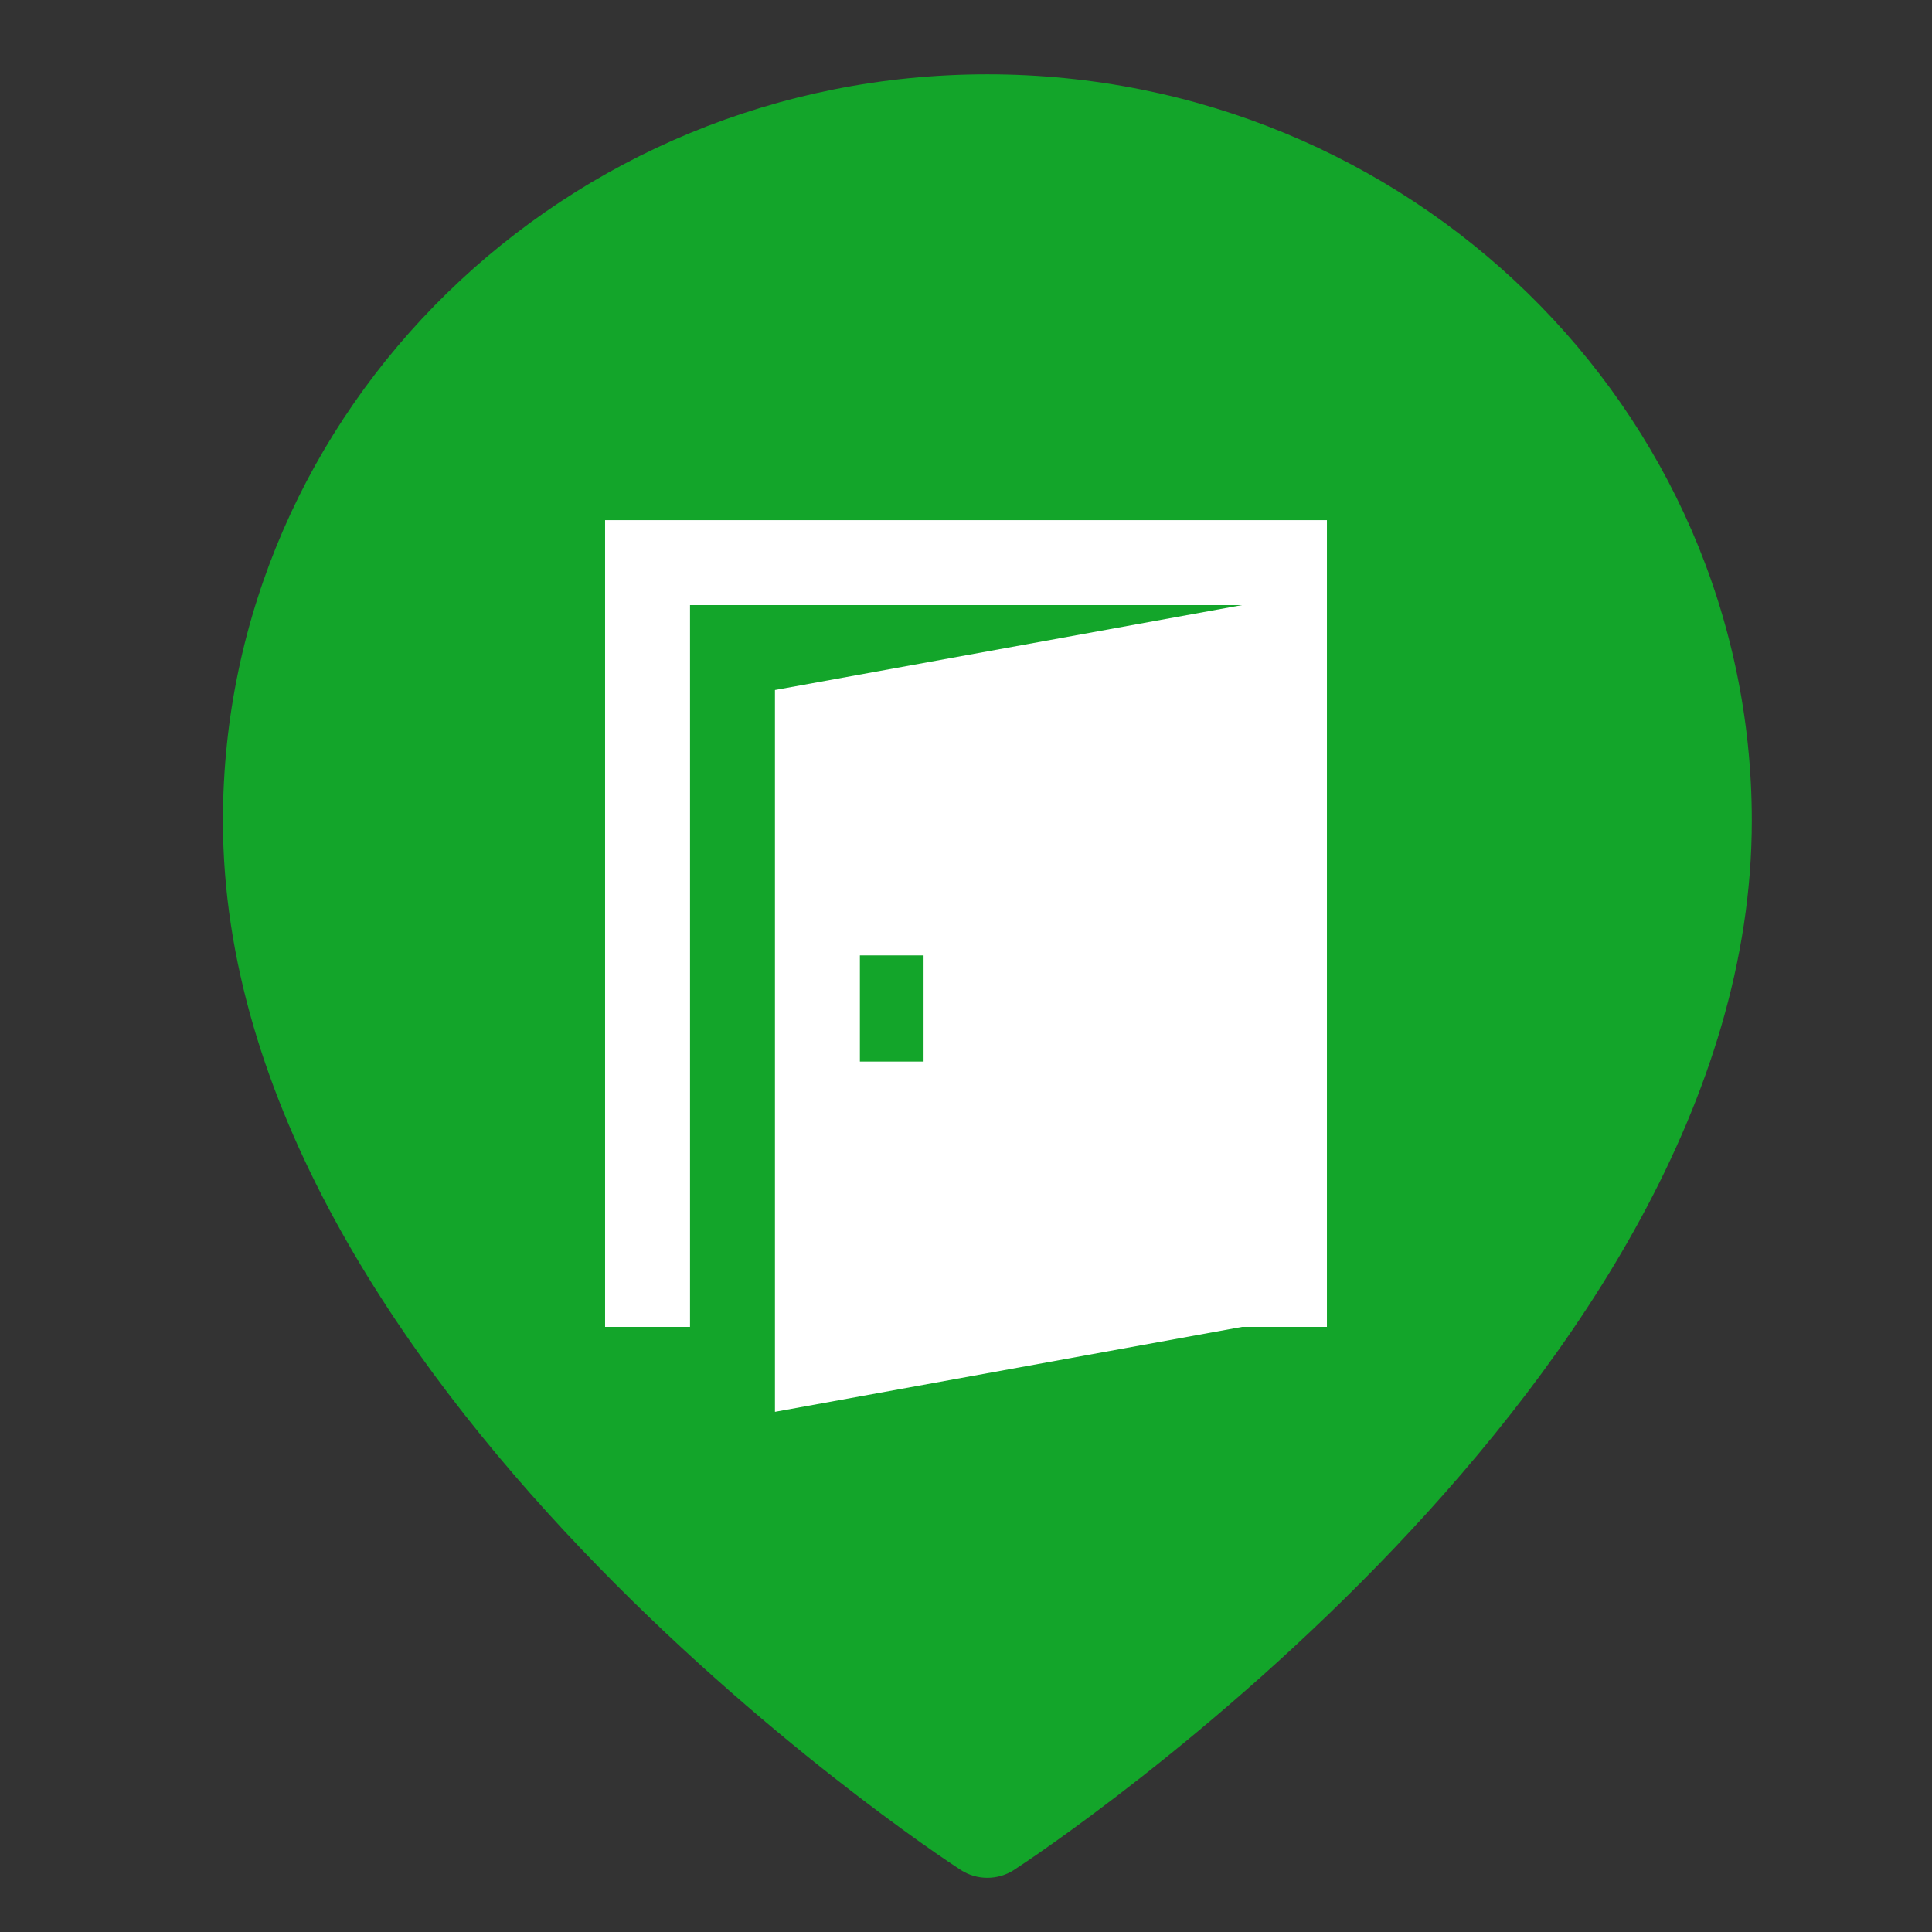 <svg width="26" height="26" fill="none" xmlns="http://www.w3.org/2000/svg"><rect width="100%" height="100%" fill="#333333" stroke="none"/><path d="M13.287 1C7.615 1 3 5.502 3 11.045C3 18.589 12.533 24.911 12.932 25.167C13.038 25.235 13.161 25.271 13.287 25.271C13.413 25.271 13.537 25.235 13.643 25.167C14.05 24.903 23.575 18.589 23.575 11.045C23.575 5.502 18.96 1 13.287 1Z" fill="#13A52A"/><path d="M17.857 7V17.857H16.715L10.429 19V9.286L16.715 8.143H9.286V17.857H8.143V7H17.857ZM12.429 12.857H11.572V14.286H12.429V12.857Z" fill="white"/></svg>